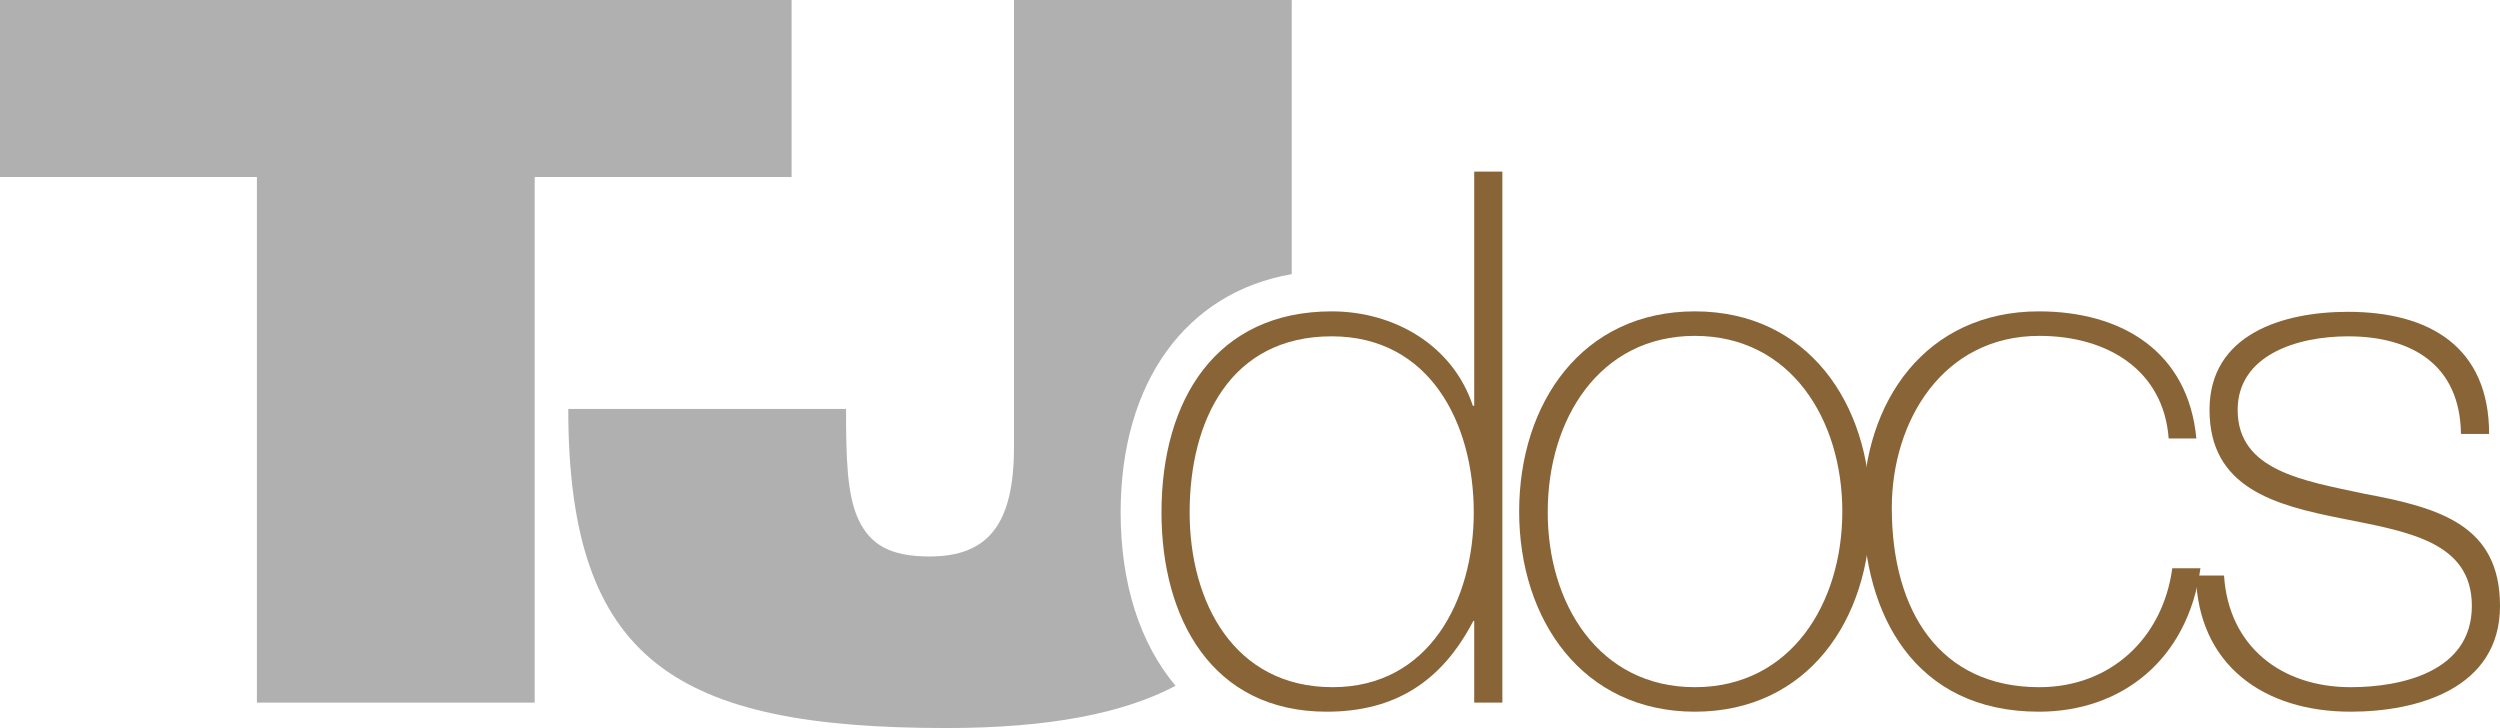 <?xml version="1.0" encoding="UTF-8" standalone="no"?>
<!-- Generator: Adobe Illustrator 22.1.0, SVG Export Plug-In . SVG Version: 6.00 Build 0)  -->

<svg
   xmlns:dc="http://purl.org/dc/elements/1.1/"
   xmlns:cc="http://creativecommons.org/ns#"
   xmlns:rdf="http://www.w3.org/1999/02/22-rdf-syntax-ns#"
   xmlns:svg="http://www.w3.org/2000/svg"
   xmlns="http://www.w3.org/2000/svg"
   xmlns:sodipodi="http://sodipodi.sourceforge.net/DTD/sodipodi-0.dtd"
   xmlns:inkscape="http://www.inkscape.org/namespaces/inkscape"
   version="1.1"
   id="Camada_1"
   x="0px"
   y="0px"
   viewBox="0 0 550.8 160.4"
   xml:space="preserve"
   sodipodi:docname="Logo_TJdocs - Copia.svg"
   width="550.8"
   height="160.4"
   inkscape:version="0.92.3 (2405546, 2018-03-11)"><defs
   id="defs862" /><sodipodi:namedview
   pagecolor="#ffffff"
   bordercolor="#666666"
   borderopacity="1"
   objecttolerance="10"
   gridtolerance="10"
   guidetolerance="10"
   inkscape:pageopacity="0"
   inkscape:pageshadow="2"
   inkscape:window-width="1920"
   inkscape:window-height="1017"
   id="namedview860"
   showgrid="false"
   inkscape:zoom="1"
   inkscape:cx="530.67177"
   inkscape:cy="125.16381"
   inkscape:window-x="-8"
   inkscape:window-y="-8"
   inkscape:window-maximized="1"
   inkscape:current-layer="Camada_1" />
<style
   type="text/css"
   id="style841">
	.st0{fill:#B0B0B0;}
	.st1{fill:#886437;}
</style>
<g
   id="g857"
   transform="translate(-63.6,-55.9)">
	<path
   class="st0"
   d="M 120.2,94.9 H 63.6 v -39 H 238 v 39 h -56.6 v 115.8 h -61.2 z"
   id="path843"
   inkscape:connector-curvature="0"
   style="fill:#b0b0b0" />
	<path
   class="st0"
   d="m 310.5,168.8 c 0,-28.8 14.5,-48.5 37.7,-52.5 V 55.9 H 287 v 98.5 c 0,16.9 -5.6,24.1 -18.6,24.1 -8.7,0 -13,-2.6 -15.6,-8 -2.6,-5.4 -2.8,-13.7 -2.8,-24.5 h -61.2 c 0,55.7 23.9,70.3 83.3,70.3 22.9,0 39.1,-3.3 50.5,-9.3 -7.8,-9.3 -12.1,-22.4 -12.1,-38.2 z"
   id="path845"
   inkscape:connector-curvature="0"
   style="fill:#b0b0b0" />
	<g
   id="g855">
		<path
   class="st1"
   d="m 388.5,192.7 h -0.3 c -6.9,13.3 -17.2,20 -32.3,20 -25.4,0 -36.4,-20.7 -36.4,-43.9 0,-24.9 12.1,-44.3 37.5,-44.3 13.8,0 26.7,7.5 31.1,20.8 h 0.3 V 93.7 h 6.2 v 117 h -6.2 v -18 z m -0.2,-23.9 c 0,-19.7 -9.7,-38.8 -31.3,-38.8 -22.3,0 -31.3,18.5 -31.3,38.8 0,19.8 9.8,38.5 31.5,38.5 21.3,0 31.1,-19.2 31.1,-38.5 z"
   id="path847"
   inkscape:connector-curvature="0"
   style="fill:#886437" />
		<path
   class="st1"
   d="m 437,124.5 c 24.8,0 38.7,20.2 38.7,44.1 0,23.9 -13.9,44.1 -38.7,44.1 -24.7,0 -38.7,-20.2 -38.7,-44.1 0,-23.9 13.9,-44.1 38.7,-44.1 z m 0,82.8 c 21.2,0 32.5,-18.5 32.5,-38.7 0,-20.2 -11.3,-38.7 -32.5,-38.7 -21.1,0 -32.4,18.5 -32.4,38.7 -0.1,20.2 11.2,38.7 32.4,38.7 z"
   id="path849"
   inkscape:connector-curvature="0"
   style="fill:#886437" />
		<path
   class="st1"
   d="m 541.4,152.5 c -1.1,-14.9 -13.3,-22.6 -28.5,-22.6 -21.2,0 -32.5,18.7 -32.5,37.9 0,22.8 10.6,39.5 32.5,39.5 15.7,0 27.2,-10.8 29.3,-26.2 h 6.2 c -2.8,20.2 -17.4,31.6 -35.6,31.6 -27.4,0 -38.7,-21.5 -38.7,-44.9 0,-23.4 13.8,-43.3 38.7,-43.3 18.2,0 32.9,8.8 34.7,28 z"
   id="path851"
   inkscape:connector-curvature="0"
   style="fill:#886437" />
		<path
   class="st1"
   d="m 553.6,182.7 c 1,15.6 12.6,24.6 27.9,24.6 11,0 26.7,-3.3 26.7,-17.9 0,-14.3 -14.4,-16.4 -28.8,-19.3 -14.6,-2.9 -29,-6.7 -29,-23.9 0,-16.7 16.2,-21.6 30.5,-21.6 17.9,0 31.1,7.7 31.1,26.9 h -6.2 C 605.6,136.3 595,130 580.9,130 c -11.5,0 -24.3,4.3 -24.3,16.2 0,13.4 14.4,15.6 28,18.5 16.7,3.1 29.8,7 29.8,24.7 0,18.2 -18.2,23.3 -32.9,23.3 -19.2,0 -33.6,-10.3 -34.1,-30 z"
   id="path853"
   inkscape:connector-curvature="0"
   style="fill:#886437" />
	</g>
</g>
</svg>
